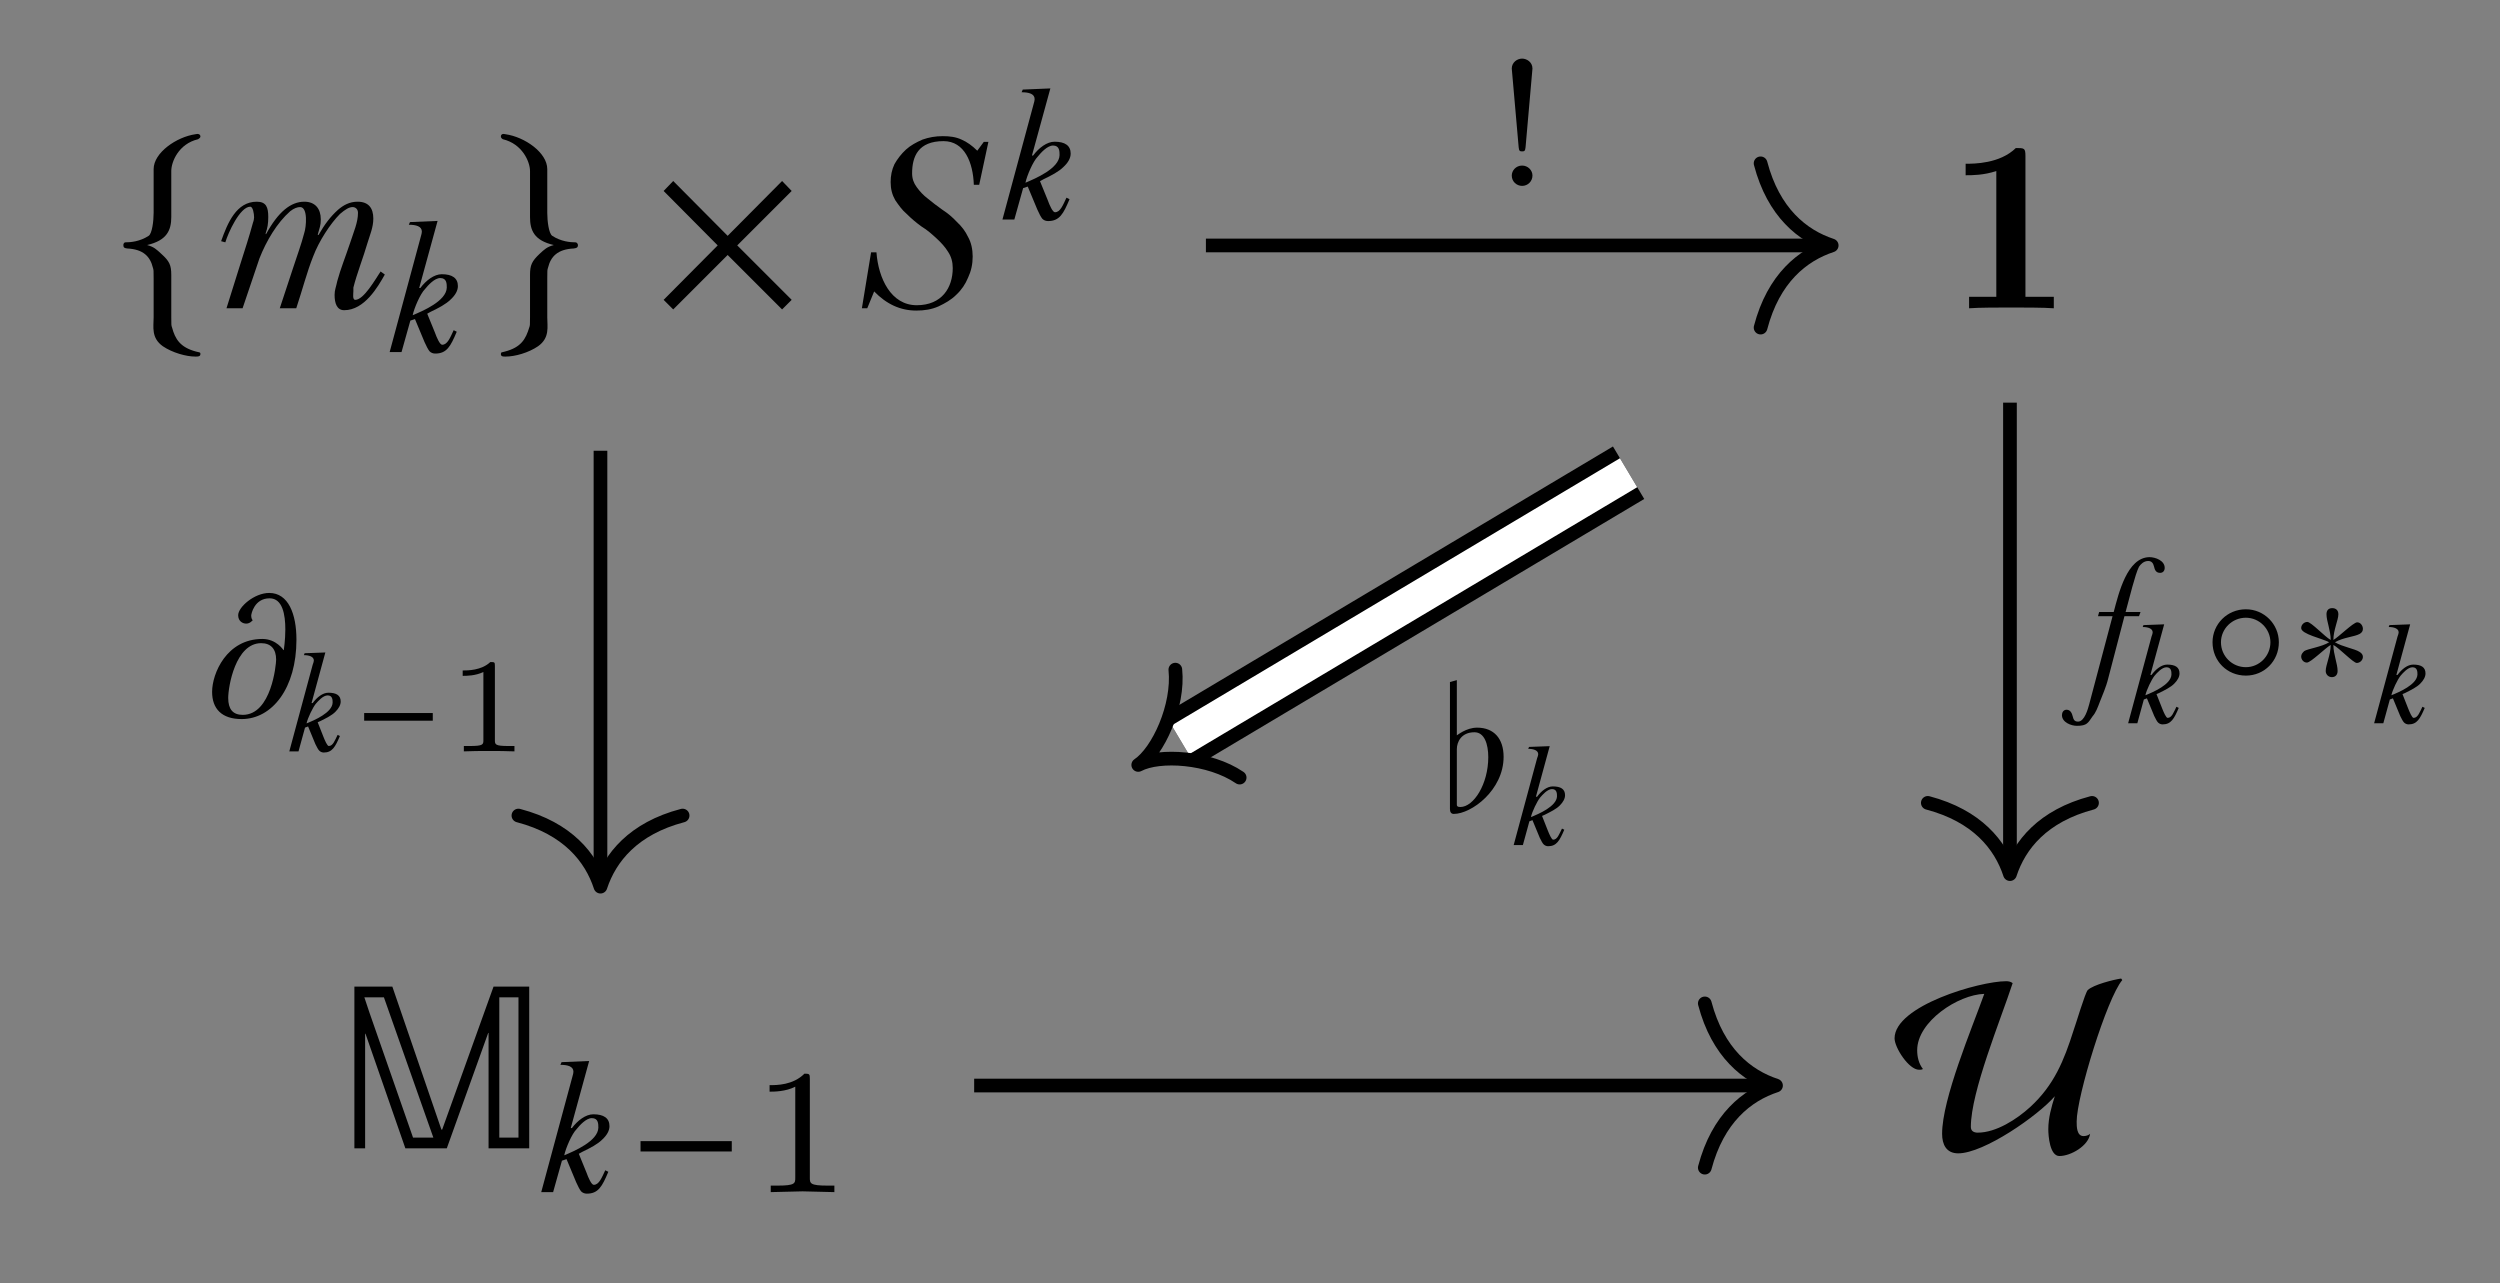 <?xml version="1.0" encoding="UTF-8"?>
<svg xmlns="http://www.w3.org/2000/svg" xmlns:xlink="http://www.w3.org/1999/xlink" width="203.78" height="104.58" viewBox="0 0 203.78 104.58">
<rect x="0" y="0" width="203.78" height="104.58" fill="#808080" stroke="none"/>
<defs>
<clipPath id="clip-0">
<path clip-rule="nonzero" d="M 25 0 L 203.781 0 L 203.781 104.578 L 25 104.578 Z M 25 0 "/>
</clipPath>
</defs>
<path fill-rule="nonzero" fill="rgb(0%, 0%, 0%)" fill-opacity="1" d="M 13.961 13.941 C 13.961 13.191 14.555 11.723 16.148 11.348 C 16.242 11.285 16.336 11.223 16.336 11.129 C 16.336 10.941 16.148 10.879 15.93 10.941 C 14.398 11.16 12.523 12.441 12.523 13.785 L 12.523 17.348 C 12.523 18.035 12.398 19.035 12.117 19.223 C 11.398 19.691 10.648 19.754 10.211 19.754 C 10.117 19.754 10.055 19.879 10.055 19.973 C 10.055 20.191 10.148 20.223 10.367 20.254 C 11.68 20.316 12.242 20.91 12.461 21.816 C 12.523 22.004 12.523 22.035 12.523 22.691 L 12.523 25.879 C 12.523 26.629 12.305 27.535 13.273 28.223 C 14.055 28.754 15.18 29.066 15.93 29.066 C 16.148 29.066 16.336 29.066 16.336 28.848 C 16.336 28.691 16.211 28.723 15.992 28.66 C 14.68 28.316 14.273 27.629 14.023 26.691 C 13.961 26.535 13.961 26.473 13.961 25.848 L 13.961 22.41 C 13.961 21.598 13.805 21.285 13.148 20.691 C 12.742 20.316 12.555 20.129 11.992 19.973 C 13.617 19.598 13.961 18.754 13.961 17.691 Z M 13.961 13.941 "/>
<path fill-rule="nonzero" fill="rgb(0%, 0%, 0%)" fill-opacity="1" d="M 28.055 25.285 C 29.711 25.285 30.805 23.379 31.367 22.379 L 31.023 22.129 C 30.586 22.785 29.648 24.441 28.961 24.441 C 28.711 24.441 28.805 23.941 28.805 23.723 C 28.805 23.629 28.805 23.504 28.805 23.441 C 29.086 22.316 29.617 20.973 29.961 19.785 C 30.148 19.16 30.43 18.535 30.43 17.816 C 30.43 16.941 30.023 16.441 29.148 16.441 C 28.492 16.441 27.992 16.723 27.555 17.098 C 26.93 17.66 26.461 18.285 25.961 19.16 L 25.898 19.129 C 26.055 18.535 26.148 18.41 26.148 17.879 C 26.148 17.004 25.68 16.441 24.805 16.441 C 23.711 16.441 22.68 17.254 21.68 19.098 L 21.648 19.035 C 21.805 18.598 21.867 18.223 21.867 17.691 C 21.867 16.91 21.711 16.441 20.93 16.441 C 19.273 16.441 18.555 18.16 18.023 19.66 L 18.367 19.754 C 18.586 19.004 19.555 16.848 20.398 16.848 C 20.617 16.848 20.711 17.41 20.711 17.723 C 20.711 17.816 20.68 18.004 20.617 18.16 C 20.305 19.316 19.992 20.254 19.617 21.441 L 18.461 25.129 L 19.773 25.129 L 21.148 21.066 C 21.711 19.629 22.586 18.16 23.648 17.223 C 23.961 16.973 24.242 16.879 24.461 16.879 C 25.117 16.879 24.961 18.504 24.805 18.973 C 24.555 19.941 24.242 20.754 23.867 21.91 L 22.805 25.129 L 24.148 25.129 C 24.648 23.629 25.023 22.16 25.523 20.91 C 25.992 19.66 26.93 18.223 27.711 17.441 C 28.148 17.066 28.461 16.879 28.742 16.879 C 28.961 16.879 29.18 17.035 29.18 17.348 C 29.18 18.129 28.836 18.879 28.555 19.754 C 28.148 20.973 27.773 21.879 27.492 22.91 C 27.398 23.379 27.273 23.629 27.273 24.035 C 27.273 24.723 27.461 25.285 28.055 25.285 Z M 28.055 25.285 "/>
<path fill-rule="nonzero" fill="rgb(0%, 0%, 0%)" fill-opacity="1" d="M 36.012 22.352 C 35.387 22.352 34.73 22.852 34.262 23.477 L 34.168 23.477 L 35.668 18.008 L 33.418 18.102 L 33.324 18.32 C 33.918 18.32 34.387 18.445 34.387 18.883 C 34.387 18.945 34.355 19.133 34.293 19.32 L 31.762 28.695 L 32.73 28.695 L 33.449 26.133 L 33.824 26.008 L 34.605 27.883 C 34.762 28.227 34.887 28.477 35.012 28.633 C 35.137 28.758 35.293 28.82 35.48 28.82 C 36.418 28.82 36.73 28.227 37.23 27.039 L 36.98 26.914 C 36.699 27.508 36.48 28.102 36.043 28.102 C 35.855 28.102 35.605 27.539 35.449 27.102 L 34.824 25.57 L 35.105 25.414 C 35.762 25.102 36.355 24.789 36.73 24.414 C 37.105 24.07 37.324 23.695 37.324 23.32 C 37.324 22.664 36.855 22.352 36.012 22.352 Z M 33.637 25.695 C 33.762 25.102 34.262 23.945 34.637 23.57 C 34.887 23.258 35.418 22.664 35.887 22.664 C 36.418 22.664 36.418 23.133 36.418 23.445 C 36.387 24.539 34.449 25.352 33.637 25.695 Z M 33.637 25.695 "/>
<path fill-rule="nonzero" fill="rgb(0%, 0%, 0%)" fill-opacity="1" d="M 43.203 13.941 L 43.203 17.691 C 43.203 18.754 43.516 19.598 45.141 19.973 C 44.578 20.129 44.391 20.316 43.984 20.691 C 43.359 21.285 43.203 21.598 43.203 22.41 L 43.203 25.848 C 43.203 26.473 43.203 26.535 43.141 26.691 C 42.859 27.629 42.484 28.316 41.141 28.66 C 40.922 28.723 40.828 28.691 40.828 28.848 C 40.828 29.066 40.984 29.066 41.203 29.066 C 41.984 29.066 43.078 28.754 43.859 28.223 C 44.828 27.535 44.609 26.629 44.609 25.879 L 44.609 22.691 C 44.609 22.035 44.609 22.004 44.672 21.816 C 44.891 20.91 45.453 20.316 46.766 20.254 C 46.984 20.223 47.109 20.191 47.109 19.973 C 47.109 19.879 47.016 19.754 46.922 19.754 C 46.484 19.754 45.734 19.691 45.016 19.223 C 44.734 19.035 44.609 18.035 44.609 17.348 L 44.609 13.785 C 44.609 12.441 42.766 11.16 41.203 10.941 C 40.984 10.879 40.828 10.941 40.828 11.129 C 40.828 11.223 40.891 11.285 40.984 11.348 C 42.578 11.723 43.203 13.191 43.203 13.941 Z M 43.203 13.941 "/>
<path fill-rule="nonzero" fill="rgb(0%, 0%, 0%)" fill-opacity="1" d="M 64.531 24.441 L 60.094 20.004 L 64.531 15.566 L 63.75 14.754 L 59.312 19.223 L 54.875 14.754 L 54.094 15.566 L 58.5 20.004 L 54.094 24.441 L 54.875 25.223 L 59.312 20.785 L 63.75 25.223 Z M 64.531 24.441 "/>
<path fill-rule="nonzero" fill="rgb(0%, 0%, 0%)" fill-opacity="1" d="M 80.191 11.566 L 79.66 12.285 C 79.254 11.879 78.816 11.566 78.379 11.379 C 77.91 11.16 77.41 11.098 76.848 11.098 C 76.254 11.098 75.723 11.191 75.191 11.379 C 74.691 11.598 74.223 11.848 73.848 12.191 C 73.473 12.535 73.16 12.941 72.91 13.379 C 72.691 13.848 72.598 14.316 72.598 14.848 C 72.598 15.41 72.723 15.879 72.973 16.316 C 73.254 16.723 73.535 17.129 73.91 17.441 C 74.285 17.816 74.691 18.16 75.129 18.473 C 75.598 18.754 75.973 19.098 76.348 19.441 C 76.723 19.785 77.035 20.129 77.285 20.535 C 77.535 20.91 77.66 21.348 77.66 21.848 C 77.66 23.441 76.785 24.879 74.723 24.879 C 72.629 24.879 71.598 22.691 71.441 20.566 L 71.004 20.566 L 70.254 25.129 L 70.691 25.129 L 71.254 23.754 C 72.254 24.785 73.379 25.316 74.691 25.316 C 75.348 25.316 75.941 25.223 76.504 24.973 C 77.035 24.723 77.535 24.441 77.941 24.035 C 78.379 23.629 78.691 23.16 78.91 22.629 C 79.16 22.098 79.285 21.535 79.285 20.91 C 79.285 20.316 79.16 19.754 78.91 19.316 C 78.691 18.848 78.379 18.441 78.004 18.098 C 77.66 17.723 77.254 17.379 76.816 17.098 C 76.379 16.785 76.004 16.504 75.629 16.191 C 75.254 15.91 74.973 15.598 74.723 15.254 C 74.473 14.91 74.348 14.566 74.348 14.129 C 74.348 12.754 74.848 11.504 76.91 11.504 C 78.629 11.504 79.316 13.254 79.379 15.066 L 79.816 15.066 L 80.566 11.566 Z M 80.191 11.566 "/>
<path fill-rule="nonzero" fill="rgb(0%, 0%, 0%)" fill-opacity="1" d="M 85.961 11.551 C 85.336 11.551 84.68 12.051 84.211 12.676 L 84.117 12.676 L 85.617 7.207 L 83.367 7.301 L 83.273 7.52 C 83.867 7.52 84.336 7.645 84.336 8.082 C 84.336 8.145 84.305 8.332 84.242 8.52 L 81.711 17.895 L 82.68 17.895 L 83.398 15.332 L 83.773 15.207 L 84.555 17.082 C 84.711 17.426 84.836 17.676 84.961 17.832 C 85.086 17.957 85.242 18.02 85.43 18.02 C 86.367 18.02 86.68 17.426 87.18 16.238 L 86.93 16.113 C 86.648 16.707 86.43 17.301 85.992 17.301 C 85.805 17.301 85.555 16.738 85.398 16.301 L 84.773 14.77 L 85.055 14.613 C 85.711 14.301 86.305 13.988 86.68 13.613 C 87.055 13.27 87.273 12.895 87.273 12.52 C 87.273 11.863 86.805 11.551 85.961 11.551 Z M 83.586 14.895 C 83.711 14.301 84.211 13.145 84.586 12.77 C 84.836 12.457 85.367 11.863 85.836 11.863 C 86.367 11.863 86.367 12.332 86.367 12.645 C 86.336 13.738 84.398 14.551 83.586 14.895 Z M 83.586 14.895 "/>
<path fill-rule="nonzero" fill="rgb(0%, 0%, 0%)" fill-opacity="1" d="M 167.41 25.129 L 167.41 24.191 L 165.098 24.191 L 165.098 12.723 C 165.098 12.066 165.004 12.066 164.316 12.066 C 163.004 13.348 160.91 13.348 160.223 13.348 L 160.223 14.285 C 160.754 14.285 161.691 14.285 162.723 13.941 L 162.723 24.191 L 160.504 24.191 L 160.504 25.129 C 161.254 25.066 163.066 25.066 163.941 25.066 C 164.785 25.066 166.66 25.066 167.41 25.129 Z M 167.41 25.129 "/>
<path fill-rule="nonzero" fill="rgb(0%, 0%, 0%)" fill-opacity="1" d="M 43.137 93.605 L 43.137 80.418 L 40.23 80.418 L 36.043 92.074 L 35.98 92.074 L 31.98 80.418 L 28.887 80.418 L 28.887 93.605 L 29.762 93.605 L 29.762 84.262 L 29.793 84.262 L 33.043 93.605 L 36.418 93.605 L 39.793 84.199 L 39.824 84.199 L 39.824 93.605 Z M 42.262 92.73 L 40.699 92.73 L 40.699 81.293 L 42.262 81.293 Z M 35.324 92.73 L 33.668 92.73 L 30.105 82.512 L 29.699 81.293 L 31.293 81.293 Z M 35.324 92.73 "/>
<path fill-rule="nonzero" fill="rgb(0%, 0%, 0%)" fill-opacity="1" d="M 48.367 90.828 C 47.742 90.828 47.086 91.328 46.617 91.953 L 46.523 91.953 L 48.023 86.484 L 45.773 86.578 L 45.68 86.797 C 46.273 86.797 46.742 86.922 46.742 87.359 C 46.742 87.422 46.711 87.609 46.648 87.797 L 44.117 97.172 L 45.086 97.172 L 45.805 94.609 L 46.18 94.484 L 46.961 96.359 C 47.117 96.703 47.242 96.953 47.367 97.109 C 47.492 97.234 47.648 97.297 47.836 97.297 C 48.773 97.297 49.086 96.703 49.586 95.516 L 49.336 95.391 C 49.055 95.984 48.836 96.578 48.398 96.578 C 48.211 96.578 47.961 96.016 47.805 95.578 L 47.18 94.047 L 47.461 93.891 C 48.117 93.578 48.711 93.266 49.086 92.891 C 49.461 92.547 49.68 92.172 49.68 91.797 C 49.68 91.141 49.211 90.828 48.367 90.828 Z M 45.992 94.172 C 46.117 93.578 46.617 92.422 46.992 92.047 C 47.242 91.734 47.773 91.141 48.242 91.141 C 48.773 91.141 48.773 91.609 48.773 91.922 C 48.742 93.016 46.805 93.828 45.992 94.172 Z M 45.992 94.172 "/>
<path fill-rule="nonzero" fill="rgb(0%, 0%, 0%)" fill-opacity="1" d="M 59.648 93.859 L 59.648 93.016 L 52.211 93.016 L 52.211 93.859 Z M 59.648 93.859 "/>
<path fill-rule="nonzero" fill="rgb(0%, 0%, 0%)" fill-opacity="1" d="M 68.012 97.172 L 68.012 96.641 L 67.449 96.641 C 66.012 96.641 66.012 96.453 66.012 95.984 L 66.012 87.922 C 66.012 87.547 65.98 87.516 65.574 87.516 C 64.637 88.453 63.324 88.453 62.73 88.453 L 62.73 88.984 C 63.074 88.984 64.043 88.984 64.824 88.578 L 64.824 95.984 C 64.824 96.453 64.824 96.641 63.387 96.641 L 62.824 96.641 L 62.824 97.172 L 65.418 97.109 Z M 68.012 97.172 "/>
<path fill-rule="nonzero" fill="rgb(0%, 0%, 0%)" fill-opacity="1" d="M 172.992 79.887 L 172.898 79.762 C 172.273 79.855 170.648 80.262 170.18 80.699 C 169.961 80.918 169.211 83.48 169.023 83.98 C 168.242 86.449 167.43 88.449 165.492 90.23 C 164.398 91.23 162.711 92.324 161.211 92.324 C 160.898 92.324 160.648 92.199 160.648 91.855 C 160.648 88.98 163.086 83.105 164.055 80.137 C 163.898 80.012 163.711 79.98 163.523 79.98 C 161.367 79.98 154.43 81.98 154.43 84.637 C 154.43 85.387 155.586 87.199 156.43 87.199 C 156.523 87.199 156.648 87.199 156.742 87.137 C 156.398 86.699 156.273 86.137 156.273 85.605 C 156.273 83.262 159.617 81.074 161.742 81.012 C 160.711 83.887 158.305 89.574 158.305 92.418 C 158.305 93.293 158.648 94.012 159.617 94.012 C 161.711 94.012 166.117 90.949 167.492 89.355 C 167.211 90.23 166.961 91.137 166.961 92.043 C 166.961 92.605 167.086 94.23 167.867 94.23 C 168.805 94.23 170.242 93.387 170.367 92.418 C 170.242 92.543 170.023 92.605 169.836 92.605 C 169.273 92.605 169.273 91.824 169.273 91.418 C 169.273 89.387 171.742 81.355 172.992 79.887 Z M 172.992 79.887 "/>
<path fill="none" stroke-width="0.558" stroke-linecap="butt" stroke-linejoin="miter" stroke="rgb(0%, 0%, 0%)" stroke-opacity="1" stroke-miterlimit="10" d="M 3.662 16.14 L 28.889 16.14 " transform="matrix(2, 0, 0, -2, 90.972, 52.288)"/>
<path fill="none" stroke-width="0.558" stroke-linecap="round" stroke-linejoin="round" stroke="rgb(0%, 0%, 0%)" stroke-opacity="1" stroke-miterlimit="10" d="M -2.899 3.346 C -2.372 1.338 -1.188 0.389 -0.001 -0.001 C -1.188 -0.392 -2.372 -1.337 -2.899 -3.349 " transform="matrix(2, 0, 0, -2, 149.307, 20.005)"/>
<path fill-rule="nonzero" fill="rgb(0%, 0%, 0%)" fill-opacity="1" d="M 124.914 5.59 C 124.914 5.059 124.445 4.777 124.07 4.777 C 123.664 4.777 123.227 5.09 123.227 5.59 L 123.789 11.996 C 123.82 12.309 123.883 12.34 124.07 12.34 C 124.258 12.34 124.32 12.309 124.352 11.996 Z M 124.914 14.309 C 124.914 13.871 124.539 13.496 124.07 13.496 C 123.57 13.496 123.227 13.902 123.227 14.309 C 123.227 14.809 123.633 15.152 124.07 15.152 C 124.539 15.152 124.914 14.777 124.914 14.309 Z M 124.914 14.309 "/>
<path fill="none" stroke-width="0.558" stroke-linecap="butt" stroke-linejoin="miter" stroke="rgb(0%, 0%, 0%)" stroke-opacity="1" stroke-miterlimit="10" d="M -21.013 7.773 L -21.013 -9.715 " transform="matrix(2, 0, 0, -2, 90.972, 52.288)"/>
<path fill="none" stroke-width="0.558" stroke-linecap="round" stroke-linejoin="round" stroke="rgb(0%, 0%, 0%)" stroke-opacity="1" stroke-miterlimit="10" d="M -2.9 3.346 C -2.373 1.338 -1.189 0.389 -0.002 -0.002 C -1.189 -0.389 -2.373 -1.338 -2.9 -3.346 " transform="matrix(0, 2, 2, 0, 48.949, 72.277)"/>
<path fill-rule="nonzero" fill="rgb(0%, 0%, 0%)" fill-opacity="1" d="M 24.164 52.145 C 24.164 50.051 23.508 48.332 21.945 48.332 C 20.727 48.332 19.414 49.488 19.414 50.145 C 19.414 50.645 19.789 50.832 20.07 50.832 C 20.383 50.832 20.57 50.582 20.602 50.551 C 20.539 50.52 20.477 50.363 20.477 50.176 C 20.477 50.051 20.727 48.77 21.977 48.77 C 23.039 48.77 23.258 50.113 23.258 51.301 C 23.258 52.176 23.133 52.988 23.133 52.988 L 23.102 52.988 C 23.102 52.988 22.539 52.082 21.383 52.082 C 18.477 52.082 17.289 54.895 17.289 56.395 C 17.289 57.77 18.07 58.613 19.695 58.613 C 22.195 58.613 24.164 56.082 24.164 52.145 Z M 22.508 53.77 C 22.508 54.145 22.133 58.27 19.789 58.27 C 18.977 58.27 18.602 57.801 18.602 56.895 C 18.602 55.957 19.195 52.426 21.289 52.426 C 22.102 52.426 22.508 52.926 22.508 53.77 Z M 22.508 53.77 "/>
<path fill-rule="nonzero" fill="rgb(0%, 0%, 0%)" fill-opacity="1" d="M 26.77 56.465 C 26.301 56.465 25.832 56.84 25.488 57.309 L 25.395 57.309 L 26.52 53.184 L 24.832 53.246 L 24.77 53.402 C 25.207 53.402 25.582 53.527 25.582 53.84 C 25.582 53.902 25.551 54.027 25.488 54.184 L 23.582 61.246 L 24.332 61.246 L 24.863 59.309 L 25.113 59.215 L 25.707 60.652 C 25.832 60.902 25.926 61.09 26.02 61.184 C 26.113 61.277 26.238 61.34 26.395 61.34 C 27.082 61.34 27.332 60.871 27.707 59.996 L 27.52 59.902 C 27.301 60.34 27.145 60.809 26.801 60.809 C 26.676 60.809 26.488 60.371 26.363 60.059 L 25.895 58.871 L 26.113 58.777 C 26.613 58.527 27.051 58.309 27.332 58.027 C 27.613 57.746 27.77 57.465 27.77 57.184 C 27.77 56.684 27.426 56.465 26.77 56.465 Z M 24.988 58.965 C 25.082 58.527 25.488 57.684 25.738 57.371 C 25.926 57.152 26.332 56.684 26.707 56.684 C 27.113 56.684 27.113 57.059 27.113 57.277 C 27.082 58.09 25.613 58.715 24.988 58.965 Z M 24.988 58.965 "/>
<path fill-rule="nonzero" fill="rgb(0%, 0%, 0%)" fill-opacity="1" d="M 35.277 58.746 L 35.277 58.121 L 29.684 58.121 L 29.684 58.746 Z M 35.277 58.746 "/>
<path fill-rule="nonzero" fill="rgb(0%, 0%, 0%)" fill-opacity="1" d="M 41.934 61.246 L 41.934 60.809 L 41.465 60.809 C 40.34 60.809 40.34 60.684 40.34 60.309 L 40.34 54.277 C 40.34 53.965 40.309 53.965 39.965 53.965 C 39.246 54.652 38.121 54.652 37.715 54.652 L 37.715 55.09 C 38.027 55.09 38.746 55.09 39.402 54.777 L 39.402 60.309 C 39.402 60.684 39.402 60.809 38.277 60.809 L 37.809 60.809 L 37.809 61.246 C 38.402 61.215 39.246 61.215 39.871 61.215 C 40.496 61.215 41.34 61.215 41.934 61.246 Z M 41.934 61.246 "/>
<path fill="none" stroke-width="0.558" stroke-linecap="butt" stroke-linejoin="miter" stroke="rgb(0%, 0%, 0%)" stroke-opacity="1" stroke-miterlimit="10" d="M 36.432 9.734 L 36.432 -9.204 " transform="matrix(2, 0, 0, -2, 90.972, 52.288)"/>
<path fill="none" stroke-width="0.558" stroke-linecap="round" stroke-linejoin="round" stroke="rgb(0%, 0%, 0%)" stroke-opacity="1" stroke-miterlimit="10" d="M -2.903 3.346 C -2.371 1.338 -1.192 0.392 -0 0.002 C -1.192 -0.389 -2.371 -1.338 -2.903 -3.346 " transform="matrix(0, 2, 2, 0, 163.832, 71.25)"/>
<path fill-rule="nonzero" fill="rgb(0%, 0%, 0%)" fill-opacity="1" d="M 169.387 58.82 C 169.074 58.82 169.012 58.633 168.949 58.383 C 168.887 58.133 168.762 57.852 168.449 57.852 C 168.199 57.852 168.074 58.07 168.074 58.289 C 168.074 58.883 168.824 59.164 169.293 59.164 C 170.137 59.164 170.199 58.914 170.574 58.383 C 170.824 58.102 170.98 57.695 171.168 57.195 C 171.355 56.695 171.668 56.039 171.855 55.258 L 173.168 50.227 L 174.355 50.227 L 174.48 49.883 L 173.262 49.883 C 173.574 48.758 174.043 46.789 174.355 46.195 C 174.48 46.008 174.73 45.727 175.105 45.727 C 175.387 45.727 175.512 45.914 175.574 46.164 C 175.637 46.445 175.73 46.695 176.074 46.695 C 176.324 46.695 176.449 46.508 176.449 46.289 C 176.449 45.695 175.699 45.414 175.199 45.414 C 173.387 45.445 172.699 48.352 172.293 49.883 L 171.105 49.883 L 171.012 50.227 L 172.199 50.227 L 170.293 57.414 C 170.199 57.758 169.918 58.82 169.387 58.82 Z M 169.387 58.82 "/>
<path fill-rule="nonzero" fill="rgb(0%, 0%, 0%)" fill-opacity="1" d="M 176.656 54.172 C 176.188 54.172 175.719 54.547 175.375 55.016 L 175.281 55.016 L 176.406 50.891 L 174.719 50.953 L 174.656 51.109 C 175.094 51.109 175.469 51.234 175.469 51.547 C 175.469 51.609 175.438 51.734 175.375 51.891 L 173.469 58.953 L 174.219 58.953 L 174.75 57.016 L 175 56.922 L 175.594 58.359 C 175.719 58.609 175.812 58.797 175.906 58.891 C 176 58.984 176.125 59.047 176.281 59.047 C 176.969 59.047 177.219 58.578 177.594 57.703 L 177.406 57.609 C 177.188 58.047 177.031 58.516 176.688 58.516 C 176.562 58.516 176.375 58.078 176.25 57.766 L 175.781 56.578 L 176 56.484 C 176.5 56.234 176.938 56.016 177.219 55.734 C 177.5 55.453 177.656 55.172 177.656 54.891 C 177.656 54.391 177.312 54.172 176.656 54.172 Z M 174.875 56.672 C 174.969 56.234 175.375 55.391 175.625 55.078 C 175.812 54.859 176.219 54.391 176.594 54.391 C 177 54.391 177 54.766 177 54.984 C 176.969 55.797 175.5 56.422 174.875 56.672 Z M 174.875 56.672 "/>
<path fill-rule="nonzero" fill="rgb(0%, 0%, 0%)" fill-opacity="1" d="M 185.754 52.352 C 185.754 50.883 184.566 49.664 183.066 49.664 C 181.535 49.664 180.348 50.883 180.348 52.352 C 180.348 53.883 181.535 55.07 183.066 55.07 C 184.566 55.07 185.754 53.883 185.754 52.352 Z M 185.066 52.352 C 185.066 53.477 184.16 54.383 183.066 54.383 C 181.941 54.383 181.035 53.477 181.035 52.352 C 181.035 51.258 181.941 50.352 183.066 50.352 C 184.16 50.352 185.066 51.258 185.066 52.352 Z M 185.066 52.352 "/>
<path fill-rule="nonzero" fill="rgb(0%, 0%, 0%)" fill-opacity="1" d="M 192.605 51.258 C 192.605 51.008 192.418 50.727 192.137 50.727 C 191.824 50.727 190.605 51.945 190.199 52.164 C 190.199 51.352 190.605 50.539 190.605 50.07 C 190.605 49.758 190.418 49.57 190.105 49.57 C 189.793 49.57 189.637 49.758 189.637 50.07 C 189.637 50.633 189.98 51.383 189.98 52.164 C 189.512 51.914 188.387 50.695 188.074 50.695 C 187.824 50.695 187.574 50.914 187.574 51.195 C 187.574 51.695 189.293 52.039 189.855 52.352 C 189.262 52.727 188.105 52.883 187.824 53.07 C 187.699 53.195 187.574 53.32 187.574 53.508 C 187.574 53.758 187.762 54.008 188.043 54.008 C 188.355 54.008 189.543 52.82 189.98 52.57 C 189.98 53.383 189.574 54.195 189.574 54.695 C 189.574 54.977 189.793 55.195 190.074 55.195 C 190.387 55.195 190.543 54.977 190.543 54.695 C 190.543 54.102 190.199 53.352 190.199 52.57 C 190.668 52.82 191.824 54.039 192.105 54.039 C 192.355 54.039 192.605 53.82 192.605 53.539 C 192.605 53.352 192.48 53.227 192.324 53.133 C 191.949 52.883 190.949 52.727 190.324 52.352 C 191.012 51.945 191.918 51.914 192.355 51.664 C 192.512 51.57 192.605 51.445 192.605 51.258 Z M 192.605 51.258 "/>
<path fill-rule="nonzero" fill="rgb(0%, 0%, 0%)" fill-opacity="1" d="M 196.707 54.172 C 196.238 54.172 195.77 54.547 195.426 55.016 L 195.332 55.016 L 196.457 50.891 L 194.77 50.953 L 194.707 51.109 C 195.145 51.109 195.52 51.234 195.52 51.547 C 195.52 51.609 195.488 51.734 195.426 51.891 L 193.52 58.953 L 194.27 58.953 L 194.801 57.016 L 195.051 56.922 L 195.645 58.359 C 195.77 58.609 195.863 58.797 195.957 58.891 C 196.051 58.984 196.176 59.047 196.332 59.047 C 197.02 59.047 197.27 58.578 197.645 57.703 L 197.457 57.609 C 197.238 58.047 197.082 58.516 196.738 58.516 C 196.613 58.516 196.426 58.078 196.301 57.766 L 195.832 56.578 L 196.051 56.484 C 196.551 56.234 196.988 56.016 197.27 55.734 C 197.551 55.453 197.707 55.172 197.707 54.891 C 197.707 54.391 197.363 54.172 196.707 54.172 Z M 194.926 56.672 C 195.02 56.234 195.426 55.391 195.676 55.078 C 195.863 54.859 196.27 54.391 196.645 54.391 C 197.051 54.391 197.051 54.766 197.051 54.984 C 197.02 55.797 195.551 56.422 194.926 56.672 Z M 194.926 56.672 "/>
<g clip-path="url(#clip-0)">
<path fill="none" stroke-width="2.49" stroke-linecap="butt" stroke-linejoin="miter" stroke="rgb(0%, 0%, 0%)" stroke-opacity="1" stroke-miterlimit="10" d="M 20.889 6.878 L 2.616 -4.012 " transform="matrix(2, 0, 0, -2, 90.972, 52.288)"/>
</g>
<path fill="none" stroke-width="1.374" stroke-linecap="butt" stroke-linejoin="miter" stroke="rgb(100%, 100%, 100%)" stroke-opacity="1" stroke-miterlimit="10" d="M 20.889 6.878 L 2.616 -4.012 " transform="matrix(2, 0, 0, -2, 90.972, 52.288)"/>
<path fill="none" stroke-width="0.558" stroke-linecap="round" stroke-linejoin="round" stroke="rgb(0%, 0%, 0%)" stroke-opacity="1" stroke-miterlimit="10" d="M -1.294 2.56 C -0.667 1.208 1.025 0.05 1.992 0.001 C 1.025 -0.05 -0.666 -1.207 -1.295 -2.561 " transform="matrix(-1.718, 1.024, 1.024, 1.718, 96.202, 60.31)"/>
<path fill-rule="nonzero" fill="rgb(0%, 0%, 0%)" fill-opacity="1" d="M 122.562 61.688 C 122.562 60.219 121.781 59.312 120.406 59.312 C 119.5 59.312 118.781 59.938 118.75 59.938 L 118.75 55.438 L 118.188 55.594 L 118.188 65.938 C 118.188 66.188 118.281 66.344 118.5 66.344 C 119.938 66.344 122.562 64.406 122.562 61.688 Z M 121.312 61.719 C 121.312 63.906 120.125 65.781 119.031 65.781 C 118.781 65.781 118.75 65.688 118.75 65.594 L 118.75 61.062 C 118.75 60.5 119.094 59.688 120.188 59.688 C 121 59.688 121.312 60.656 121.312 61.719 Z M 121.312 61.719 "/>
<path fill-rule="nonzero" fill="rgb(0%, 0%, 0%)" fill-opacity="1" d="M 126.57 64.102 C 126.102 64.102 125.633 64.477 125.289 64.945 L 125.195 64.945 L 126.32 60.82 L 124.633 60.883 L 124.57 61.039 C 125.008 61.039 125.383 61.164 125.383 61.477 C 125.383 61.539 125.352 61.664 125.289 61.82 L 123.383 68.883 L 124.133 68.883 L 124.664 66.945 L 124.914 66.852 L 125.508 68.289 C 125.633 68.539 125.727 68.727 125.82 68.82 C 125.914 68.914 126.039 68.977 126.195 68.977 C 126.883 68.977 127.133 68.508 127.508 67.633 L 127.32 67.539 C 127.102 67.977 126.945 68.445 126.602 68.445 C 126.477 68.445 126.289 68.008 126.164 67.695 L 125.695 66.508 L 125.914 66.414 C 126.414 66.164 126.852 65.945 127.133 65.664 C 127.414 65.383 127.57 65.102 127.57 64.82 C 127.57 64.32 127.227 64.102 126.57 64.102 Z M 124.789 66.602 C 124.883 66.164 125.289 65.32 125.539 65.008 C 125.727 64.789 126.133 64.32 126.508 64.32 C 126.914 64.32 126.914 64.695 126.914 64.914 C 126.883 65.727 125.414 66.352 124.789 66.602 Z M 124.789 66.602 "/>
<path fill="none" stroke-width="0.558" stroke-linecap="butt" stroke-linejoin="miter" stroke="rgb(0%, 0%, 0%)" stroke-opacity="1" stroke-miterlimit="10" d="M -5.783 -18.098 L 26.616 -18.098 " transform="matrix(2, 0, 0, -2, 90.972, 52.288)"/>
<path fill="none" stroke-width="0.558" stroke-linecap="round" stroke-linejoin="round" stroke="rgb(0%, 0%, 0%)" stroke-opacity="1" stroke-miterlimit="10" d="M -2.901 3.347 C -2.37 1.339 -1.19 0.39 0.001 -0.001 C -1.19 -0.391 -2.37 -1.341 -2.901 -3.348 " transform="matrix(2, 0, 0, -2, 144.764, 88.483)"/>
</svg>
